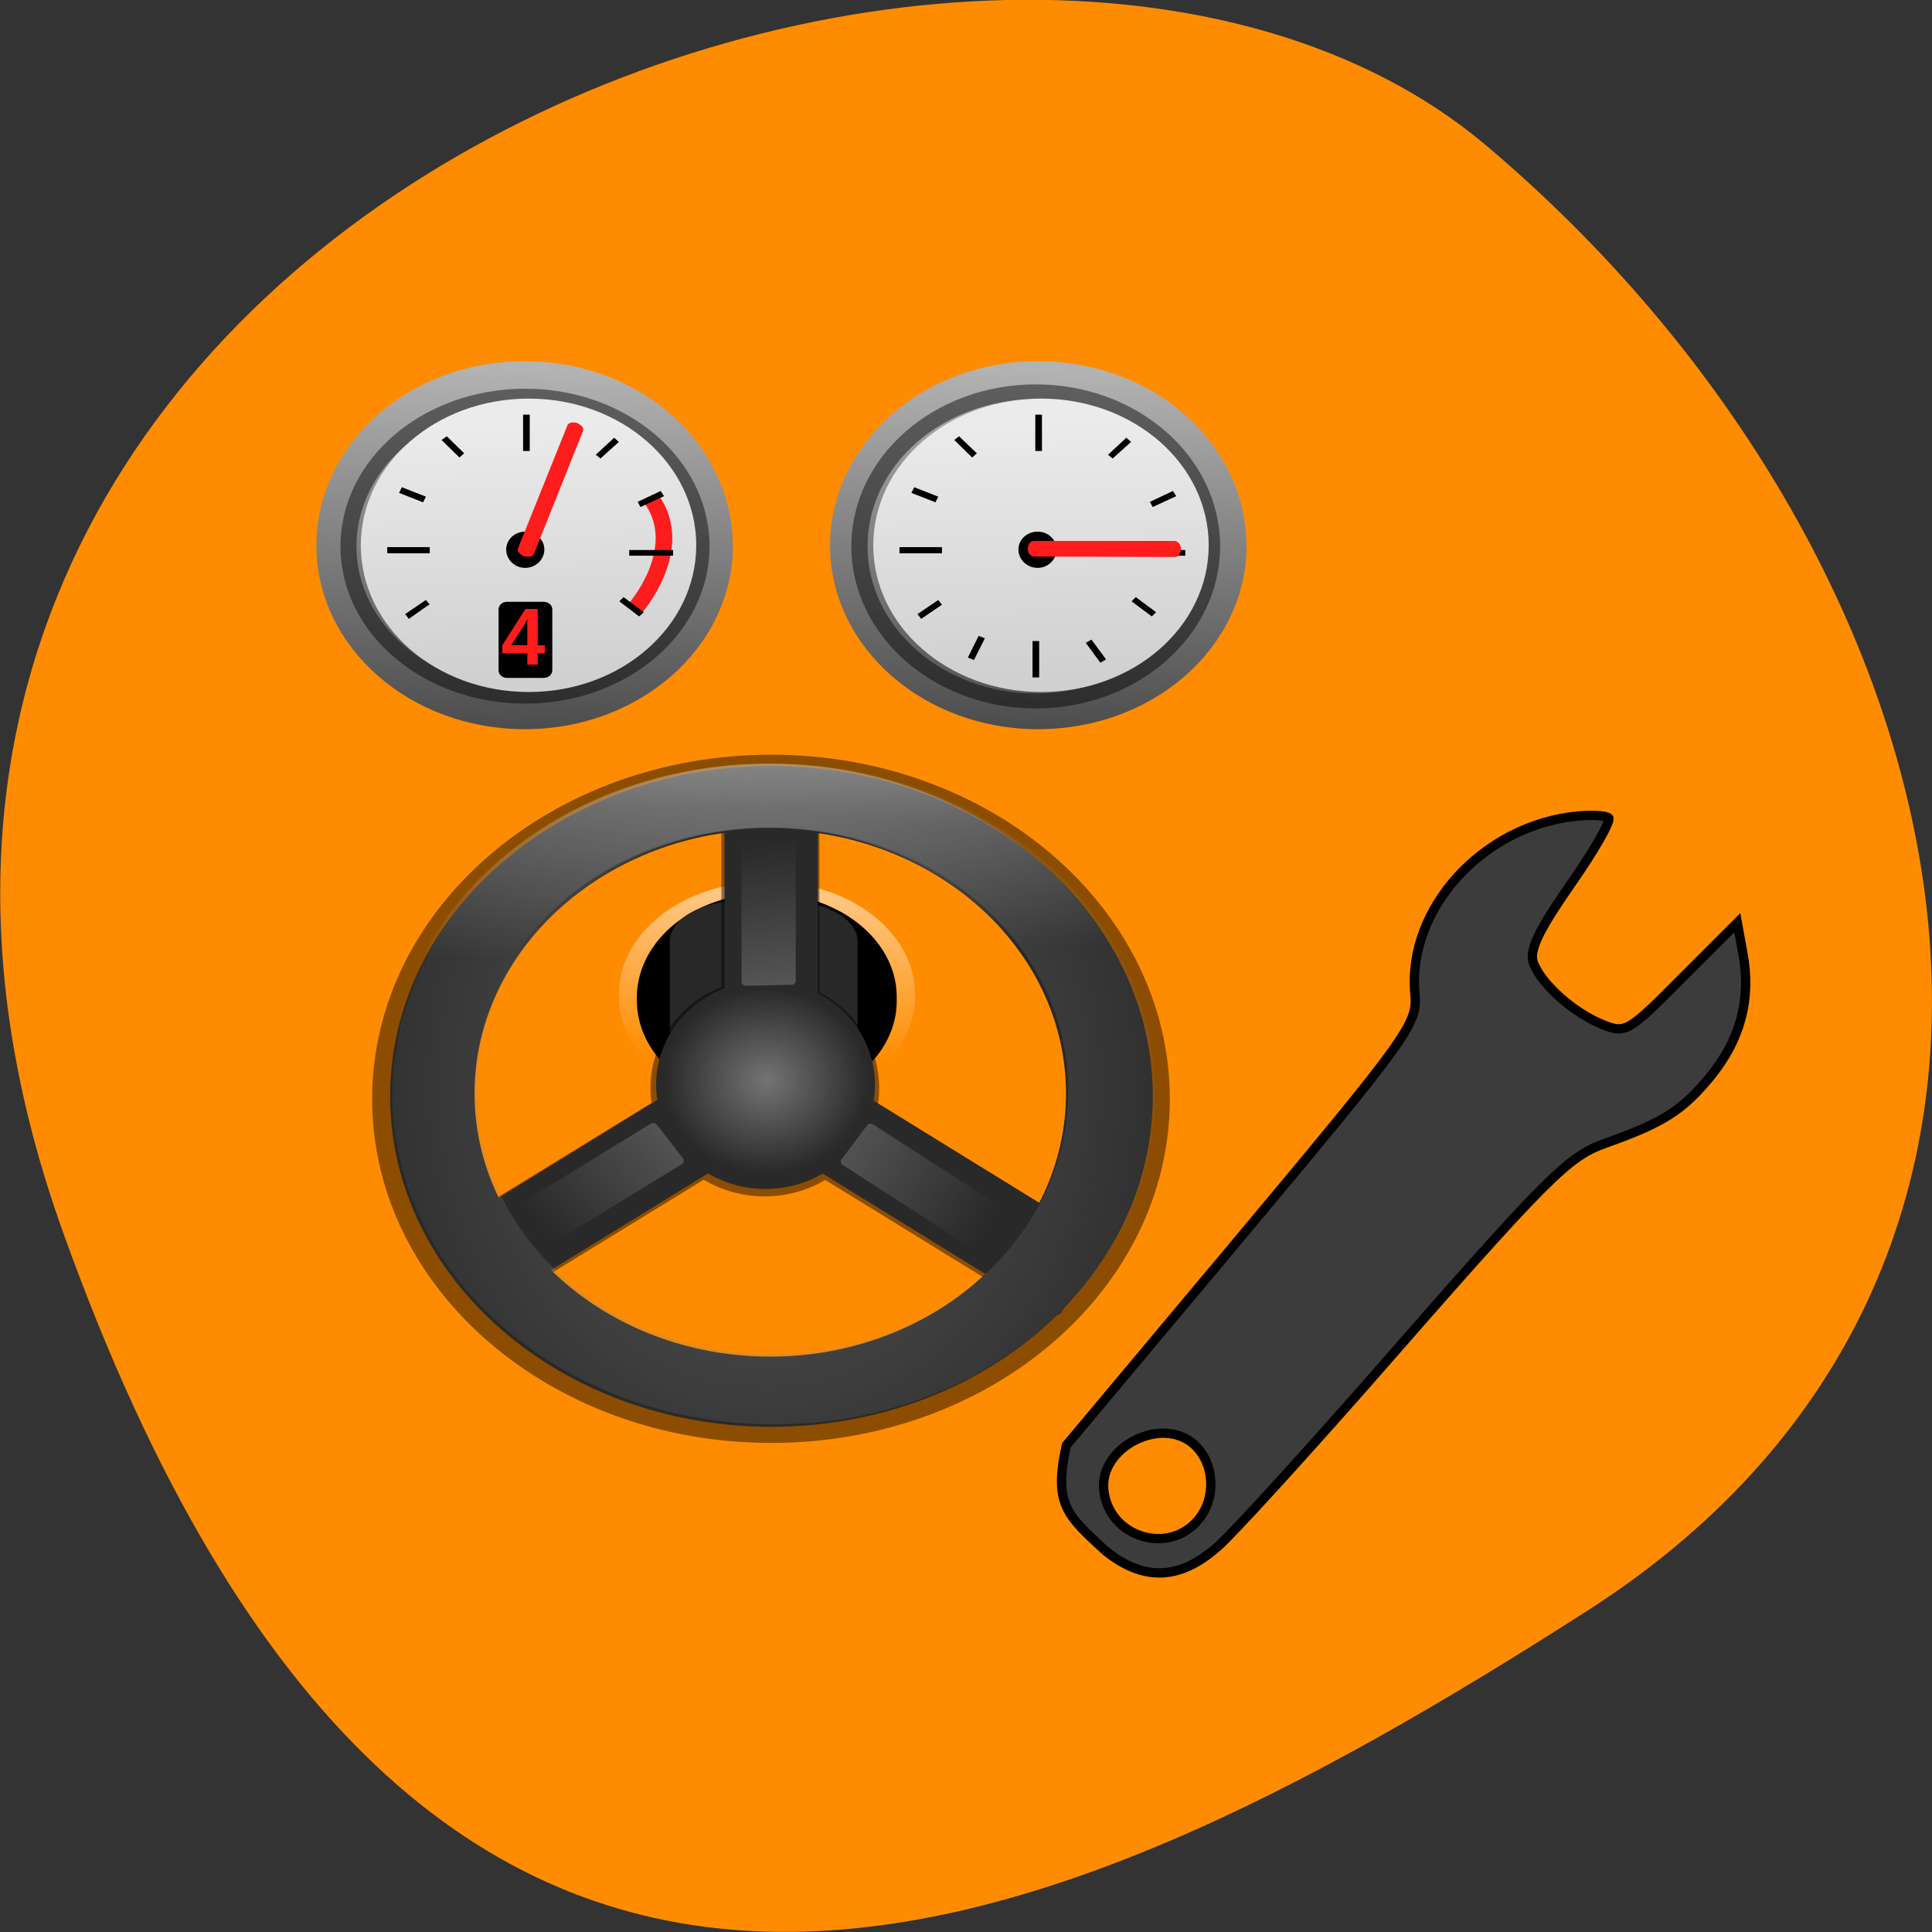 <svg xmlns="http://www.w3.org/2000/svg" xmlns:xlink="http://www.w3.org/1999/xlink" viewBox="0 0 16 16"><rect x="0" y="0" width="16" height="16" fill="#333333" stroke="none"/><defs><g id="6" clip-path="url(#5)"><path d="m 6.387 6.25 c -1.824 0 -3.305 1.277 -3.305 2.852 c 0 1.574 1.48 2.848 3.305 2.848 c 1.824 0 3.301 -1.273 3.301 -2.848 c 0 -1.574 -1.477 -2.852 -3.301 -2.852 m -0.012 0.551 c 1.414 0 2.563 1.02 2.563 2.273 c 0 1.254 -1.148 2.27 -2.563 2.27 c -1.414 0 -2.563 -1.016 -2.563 -2.27 c 0 -1.254 1.148 -2.273 2.563 -2.273"/><path d="m 7.281 9.01 c 0 0.496 -0.426 0.898 -0.949 0.898 c -0.523 0 -0.945 -0.402 -0.945 -0.898 c 0 -0.5 0.422 -0.902 0.945 -0.902 c 0.523 0 0.949 0.402 0.949 0.902"/><path d="m 6.04 6.621 h 0.68 c 0.035 0 0.066 0.027 0.066 0.063 v 2.32 c 0 0.035 -0.031 0.063 -0.066 0.063 h -0.68 c -0.035 0 -0.066 -0.027 -0.066 -0.063 v -2.32 c 0 -0.035 0.031 -0.063 0.066 -0.063"/><path d="m 6.09 8.781 l 0.371 0.527 c 0.02 0.027 0.012 0.066 -0.02 0.086 l -2.082 1.277 c -0.027 0.016 -0.07 0.008 -0.09 -0.02 l -0.375 -0.527 c -0.02 -0.027 -0.008 -0.066 0.02 -0.082 l 2.082 -1.277 c 0.031 -0.02 0.07 -0.012 0.094 0.016"/><path d="m 7.07 9.09 l -0.375 0.527 c -0.02 0.027 -0.012 0.066 0.02 0.082 l 2.082 1.281 c 0.031 0.016 0.07 0.008 0.09 -0.02 l 0.375 -0.527 c 0.02 -0.027 0.012 -0.066 -0.02 -0.082 l -2.082 -1.277 c -0.031 -0.02 -0.07 -0.012 -0.09 0.016"/></g><clipPath id="5"><path d="M 0,0 H16 V16 H0 z"/></clipPath><filter id="3" filterUnits="objectBoundingBox" x="0" y="0" width="16" height="16"><feColorMatrix type="matrix" in="SourceGraphic" values="0 0 0 0 1 0 0 0 0 1 0 0 0 0 1 0 0 0 1 0"/></filter><linearGradient id="9" gradientUnits="userSpaceOnUse" x1="28.867" y1="40.39" x2="28.326" y2="20.11" gradientTransform="matrix(0.108 0 0 0.103 5.633 1.432)" xlink:href="#2"/><linearGradient id="E" gradientUnits="userSpaceOnUse" x1="74.35" y1="1.046" x2="75.46" y2="12.424" gradientTransform="matrix(-0.115 0.002 0 -0.104 15.04 8.109)"><stop stop-color="#666" stop-opacity="0.718"/><stop offset="1" stop-color="#666" stop-opacity="0"/></linearGradient><linearGradient id="A" gradientUnits="userSpaceOnUse" x1="74.35" y1="1.046" x2="75.46" y2="12.424" gradientTransform="matrix(0.066 0.085 -0.095 0.058 0.637 2.97)"><stop stop-color="#666" stop-opacity="0.686"/><stop offset="1" stop-color="#666" stop-opacity="0"/></linearGradient><linearGradient id="D" gradientUnits="userSpaceOnUse" x1="74.35" y1="1.046" x2="75.46" y2="12.424" gradientTransform="matrix(0.065 -0.086 0.094 0.06 2.095 15.903)"><stop stop-color="#666" stop-opacity="0.655"/><stop offset="1" stop-color="#666" stop-opacity="0"/></linearGradient><linearGradient id="F" gradientUnits="userSpaceOnUse" x1="37.505" y1="30.381" x2="37.982" y2="51.18" gradientTransform="matrix(0.127 0 0 0.117 1.319 1.893)"><stop stop-color="#fff" stop-opacity="0.506"/><stop offset="1" stop-color="#fff" stop-opacity="0"/></linearGradient><linearGradient id="8" gradientUnits="userSpaceOnUse" x1="28.02" y1="41.563" x2="28.688" y2="18.52" gradientTransform="matrix(0.134 0 0 0.129 4.889 0.667)" xlink:href="#1"/><linearGradient id="1" gradientUnits="userSpaceOnUse" x1="28.02" y1="41.563" x2="28.688" y2="18.52" gradientTransform="matrix(0.134 0 0 0.129 0.635 0.667)"><stop stop-color="#4d4d4d"/><stop offset="1" stop-color="#b3b3b3"/></linearGradient><linearGradient id="0" gradientUnits="userSpaceOnUse" x1="38.472" y1="46.695" x2="38.16" y2="58.89" gradientTransform="matrix(0.127 0 0 0.117 1.319 1.893)"><stop stop-color="#fff" stop-opacity="0.529"/><stop offset="1" stop-color="#fff" stop-opacity="0"/></linearGradient><linearGradient id="7" gradientUnits="userSpaceOnUse" x1="47.49" y1="37.907" x2="47.69" y2="33.06" gradientTransform="matrix(0.115 0 0 0.104 0.902 2.797)"><stop stop-color="#292929"/><stop offset="1" stop-color="#3e3e3e"/></linearGradient><linearGradient id="2" gradientUnits="userSpaceOnUse" x1="28.867" y1="40.39" x2="28.326" y2="20.11" gradientTransform="matrix(0.108 0 0 0.103 1.391 1.432)"><stop stop-color="#d0d0d0"/><stop offset="1" stop-color="#ebebeb"/></linearGradient><mask id="4"><g filter="url(#3)"><path fill-opacity="0.451" d="M 0,0 H16 V16 H0 z"/></g></mask><radialGradient id="B" gradientUnits="userSpaceOnUse" cx="39.57" cy="59.55" r="24.786" gradientTransform="matrix(0.155 -0.002 0.002 0.179 0.075 -1.592)"><stop stop-color="#898989" stop-opacity="0.506"/><stop offset="1" stop-color="#898989" stop-opacity="0"/></radialGradient><radialGradient id="C" gradientUnits="userSpaceOnUse" cx="48.26" cy="63.65" r="6.541" gradientTransform="matrix(0.13 0 0 0.117 0.072 1.502)"><stop stop-color="#a5a5a5" stop-opacity="0.604"/><stop offset="1" stop-color="#a5a5a5" stop-opacity="0"/></radialGradient></defs><path d="m 0.52 10.199 c -2.988 -8.34 7.746 -12.395 11.781 -9 c 4.03 3.395 5.41 9.215 0.844 12.141 c -4.57 2.926 -9.641 5.195 -12.625 -3.141" fill="#ff8c00"/><path d="m 7.578 8.242 c 0.004 0.332 -0.23 0.645 -0.609 0.813 c -0.383 0.168 -0.852 0.168 -1.234 0 c -0.383 -0.168 -0.613 -0.48 -0.609 -0.813 c -0.004 -0.336 0.227 -0.648 0.609 -0.816 c 0.383 -0.168 0.852 -0.168 1.234 0 c 0.379 0.168 0.613 0.48 0.609 0.816" fill="url(#0)"/><path d="m 7.426 8.273 c 0.008 0.313 -0.199 0.602 -0.535 0.758 c -0.332 0.156 -0.746 0.156 -1.082 0 c -0.336 -0.156 -0.539 -0.445 -0.535 -0.758 c -0.004 -0.313 0.199 -0.602 0.535 -0.758 c 0.336 -0.156 0.75 -0.156 1.082 0 c 0.336 0.156 0.543 0.445 0.535 0.758"/><path d="m 6.137 7.461 h 0.375 c 0.324 0 0.59 0.148 0.59 0.336 v 1.512 c 0 0.188 -0.266 0.34 -0.59 0.34 h -0.375 c -0.328 0 -0.59 -0.152 -0.59 -0.34 v -1.512 c 0 -0.188 0.262 -0.336 0.59 -0.336" fill="#282828"/><path d="m 6.07 4.535 c -0.012 0.836 -0.781 1.504 -1.723 1.504 c -0.945 0 -1.715 -0.668 -1.727 -1.504 c -0.008 -0.547 0.32 -1.059 0.855 -1.336 c 0.539 -0.277 1.203 -0.277 1.738 0 c 0.535 0.277 0.863 0.789 0.855 1.336" fill="url(#1)"/><path d="m 35.36 22.496 c 0 5.852 -5.15 10.608 -11.496 10.608 c -6.377 0 -11.527 -4.755 -11.527 -10.608 c 0 -5.886 5.15 -10.641 11.527 -10.641 c 6.346 0 11.496 4.755 11.496 10.641" transform="matrix(0.127 0 0 0.117 1.319 1.893)" stroke-opacity="0.459" fill="none" stroke="#000" stroke-width="1.042"/><path d="m 5.766 4.516 c 0 0.672 -0.621 1.215 -1.387 1.215 c -0.77 0 -1.391 -0.543 -1.391 -1.215 c 0 -0.672 0.621 -1.215 1.391 -1.215 c 0.766 0 1.387 0.543 1.387 1.215" fill="url(#2)"/><path d="m 4.332 3.434 h 0.055 v 0.301 h -0.055"/><path d="m 31.01 26.919 c 0 0 3.403 -4.19 1.104 -7.748" transform="matrix(0.127 0 0 0.117 1.319 1.893)" fill="none" stroke="#ff1c1c" stroke-width="1.084"/><path d="m 5.574 4.555 v 0.047 h -0.363 v -0.047"/><path d="m 3.559 4.531 v 0.051 h -0.352 v -0.051"/><path d="m 3.844 3.754 l -0.039 0.035 l -0.148 -0.145 l 0.043 -0.031"/><path d="m 5.332 5.07 l -0.039 0.035 l -0.164 -0.125 l 0.035 -0.035"/><path d="m 5.086 3.625 l 0.039 0.035 l -0.152 0.137 l -0.039 -0.031"/><path d="m 3.527 4.969 l 0.031 0.035 l -0.172 0.121 l -0.031 -0.039"/><path d="m 3.527 4.113 l -0.023 0.047 l -0.199 -0.078 l 0.023 -0.047"/><path d="m 5.281 4.156 l 0.023 0.043 l 0.195 -0.09 l -0.027 -0.043"/><use xlink:href="#6" mask="url(#4)"/><path d="m 6.387 6.344 c -1.742 0 -3.156 1.227 -3.156 2.734 c 0 1.512 1.414 2.738 3.156 2.738 c 1.746 0 3.16 -1.227 3.16 -2.738 c 0 -1.508 -1.414 -2.734 -3.16 -2.734 m -0.008 0.527 c 1.352 0 2.449 0.98 2.449 2.184 c 0 1.203 -1.098 2.18 -2.449 2.18 c -1.352 0 -2.449 -0.977 -2.449 -2.18 c 0 -1.203 1.098 -2.184 2.449 -2.184" fill="url(#7)"/><path d="m 4.508 4.551 c 0 0.082 -0.07 0.152 -0.16 0.152 c -0.086 0 -0.156 -0.07 -0.156 -0.152 c 0 -0.082 0.07 -0.148 0.156 -0.148 c 0.09 0 0.16 0.066 0.16 0.148"/><path d="m 4.781 3.504 c 0.035 0.016 0.059 0.043 0.047 0.066 l -0.406 1.016 c -0.008 0.023 -0.047 0.031 -0.082 0.02 c -0.035 -0.012 -0.059 -0.043 -0.051 -0.063 l 0.41 -1.02 c 0.008 -0.023 0.043 -0.031 0.082 -0.02" fill="#ff1c1c"/><path d="m 4.199 4.984 h 0.301 c 0.043 0 0.074 0.027 0.074 0.063 v 0.504 c 0 0.035 -0.031 0.063 -0.074 0.063 h -0.301 c -0.039 0 -0.07 -0.027 -0.07 -0.063 v -0.504 c 0 -0.035 0.031 -0.063 0.07 -0.063"/><path d="m 4.453 5.41 v 0.094 h -0.086 v -0.094 h -0.207 v -0.066 l 0.191 -0.301 h 0.102 v 0.301 h 0.059 v 0.066 h -0.059 m -0.086 -0.219 c 0 -0.004 0 -0.008 0 -0.012 c 0 -0.008 0 -0.016 0 -0.02 c 0 -0.008 0 -0.012 0 -0.02 c 0 -0.004 0 -0.012 0 -0.012 c 0 0 0 0.004 -0.004 0.008 c 0 0.004 -0.004 0.012 -0.008 0.016 c -0.004 0.004 -0.004 0.012 -0.008 0.016 c -0.004 0.004 -0.008 0.008 -0.008 0.012 l -0.105 0.164 h 0.133 v -0.152" fill="#ff1c1c"/><path d="m 10.324 4.535 c -0.012 0.836 -0.781 1.504 -1.727 1.504 c -0.941 0 -1.711 -0.668 -1.723 -1.504 c -0.008 -0.547 0.32 -1.059 0.855 -1.336 c 0.535 -0.277 1.199 -0.277 1.738 0 c 0.535 0.277 0.863 0.789 0.855 1.336" fill="url(#8)"/><path d="m 68.65 22.496 c 0 6.02 -5.15 10.94 -11.496 10.94 c -6.346 0 -11.496 -4.921 -11.496 -10.94 c 0 -6.05 5.15 -10.94 11.496 -10.94 c 6.346 0 11.496 4.888 11.496 10.94" transform="matrix(0.127 0 0 0.117 1.319 1.893)" stroke-opacity="0.459" fill="none" stroke="#000" stroke-width="1.056"/><path d="m 10.01 4.516 c 0 0.672 -0.621 1.215 -1.387 1.215 c -0.77 0 -1.391 -0.543 -1.391 -1.215 c 0 -0.672 0.621 -1.215 1.391 -1.215 c 0.766 0 1.387 0.543 1.387 1.215" fill="url(#9)"/><path d="m 8.574 3.434 h 0.055 v 0.301 h -0.055"/><path d="m 9.816 4.555 v 0.047 h -0.363 v -0.047"/><path d="m 7.801 4.531 v 0.051 h -0.352 v -0.051"/><path d="m 8.09 3.754 l -0.039 0.035 l -0.148 -0.145 l 0.039 -0.031"/><path d="m 9.574 5.07 l -0.035 0.035 l -0.168 -0.125 l 0.035 -0.035"/><path d="m 9.328 3.625 l 0.039 0.035 l -0.152 0.137 l -0.039 -0.031"/><path d="m 7.77 4.969 l 0.031 0.039 l -0.172 0.117 l -0.031 -0.039"/><path d="m 7.77 4.113 l -0.023 0.047 l -0.199 -0.078 l 0.023 -0.047"/><path d="m 9.523 4.156 l 0.023 0.043 l 0.195 -0.09 l -0.027 -0.043"/><path d="m 8.75 4.551 c 0 0.082 -0.07 0.152 -0.156 0.152 c -0.09 0 -0.16 -0.07 -0.16 -0.152 c 0 -0.082 0.07 -0.148 0.16 -0.148 c 0.086 0 0.156 0.066 0.156 0.148"/><path d="m 9.781 4.547 c -0.004 0.035 -0.023 0.066 -0.051 0.066 l -1.168 -0.004 c -0.027 0 -0.051 -0.031 -0.051 -0.066 c 0.004 -0.035 0.023 -0.063 0.051 -0.063 h 1.168 c 0.027 0.004 0.051 0.031 0.051 0.066" fill="#ff1c1c"/><g fill="#292929"><path d="m 7.246 8.992 c -0.008 0.473 -0.41 0.855 -0.906 0.855 c -0.496 0 -0.902 -0.383 -0.906 -0.855 c -0.004 -0.309 0.168 -0.598 0.449 -0.754 c 0.281 -0.156 0.629 -0.156 0.914 0 c 0.281 0.156 0.453 0.445 0.449 0.754"/><path d="m 6.066 6.703 h 0.641 c 0.035 0 0.066 0.023 0.066 0.055 v 2.23 c 0 0.031 -0.031 0.059 -0.066 0.059 h -0.641 c -0.039 0 -0.066 -0.027 -0.066 -0.059 v -2.23 c 0 -0.031 0.027 -0.055 0.066 -0.055"/><path d="m 6.105 8.773 l 0.355 0.508 c 0.02 0.023 0.012 0.063 -0.02 0.082 l -1.988 1.223 c -0.027 0.02 -0.07 0.012 -0.086 -0.016 l -0.359 -0.504 c -0.02 -0.027 -0.012 -0.066 0.02 -0.082 l 1.988 -1.227 c 0.031 -0.02 0.07 -0.012 0.09 0.016"/></g><path d="m 5.441 9.316 l 0.215 0.277 c 0.012 0.016 0.008 0.035 -0.008 0.047 l -1.156 0.707 c -0.016 0.012 -0.039 0.008 -0.051 -0.008 l -0.219 -0.277 c -0.012 -0.016 -0.008 -0.035 0.012 -0.047 l 1.152 -0.707 c 0.02 -0.012 0.043 -0.008 0.055 0.008" fill="url(#A)"/><path d="m 7.05 9.07 l -0.359 0.504 c -0.016 0.027 -0.008 0.066 0.02 0.082 l 1.988 1.227 c 0.031 0.02 0.07 0.012 0.09 -0.016 l 0.355 -0.504 c 0.02 -0.027 0.012 -0.066 -0.02 -0.082 l -1.988 -1.227 c -0.027 -0.02 -0.066 -0.012 -0.086 0.016" fill="#292929"/><path d="m 6.41 6.324 c -1.746 0 -3.16 1.227 -3.16 2.738 c 0 1.512 1.414 2.734 3.16 2.734 c 1.742 0 3.156 -1.223 3.156 -2.734 c 0 -1.512 -1.414 -2.738 -3.156 -2.738 m -0.012 0.531 c 1.352 0 2.449 0.977 2.449 2.18 c 0 1.207 -1.098 2.18 -2.449 2.18 c -1.352 0 -2.449 -0.973 -2.449 -2.18 c 0 -1.203 1.098 -2.18 2.449 -2.18" fill="url(#B)"/><path d="m 7.188 8.965 c 0 0.426 -0.379 0.77 -0.848 0.77 c -0.469 0 -0.852 -0.344 -0.852 -0.77 c 0 -0.422 0.383 -0.766 0.852 -0.766 c 0.469 0 0.848 0.344 0.848 0.766" fill="url(#C)"/><path d="m 6.969 9.602 l 0.211 -0.281 c 0.012 -0.016 0.035 -0.02 0.051 -0.008 l 1.137 0.73 c 0.016 0.012 0.02 0.035 0.008 0.047 l -0.211 0.281 c -0.012 0.016 -0.031 0.02 -0.051 0.008 l -1.133 -0.73 c -0.02 -0.012 -0.023 -0.035 -0.012 -0.047" fill="url(#D)"/><path d="m 6.551 8.156 l -0.371 0.008 c -0.023 0 -0.039 -0.016 -0.039 -0.031 v -1.266 c 0 -0.02 0.02 -0.035 0.039 -0.035 l 0.375 -0.008 c 0.02 0 0.035 0.016 0.035 0.035 v 1.266 c 0 0.016 -0.016 0.031 -0.039 0.031" fill="url(#E)"/><path d="m 9.16 5.461 l -0.047 0.027 l -0.121 -0.164 l 0.047 -0.027"/><path d="m 8.105 5.266 l 0.051 0.02 l -0.09 0.18 l -0.051 -0.02"/><path d="m 8.551 5.309 h 0.055 v 0.301 h -0.055"/><path d="m 6.367 6.324 c -1.742 0 -3.16 1.227 -3.16 2.738 c 0 1.512 1.418 2.734 3.16 2.734 c 1.746 0 3.156 -1.223 3.156 -2.734 c 0 -1.512 -1.41 -2.738 -3.156 -2.738 m -0.008 0.531 c 1.352 0 2.449 0.977 2.449 2.18 c 0 1.207 -1.098 2.18 -2.449 2.18 c -1.355 0 -2.449 -0.973 -2.449 -2.18 c 0 -1.203 1.094 -2.18 2.449 -2.18" fill="url(#F)"/><path d="m 147.56 207.06 c -5 -4.625 -6.875 -6.125 -5.125 -14 l 23.5 -28.06 c 22.375 -26.75 23.438 -28.313 23.06 -32.25 c -1.063 -11.375 9.125 -22.563 21.75 -23.75 c 1.875 -0.188 3.75 -0.063 4.125 0.25 c 0.375 0.313 -1.875 4.313 -5.125 8.938 c -4.375 6.313 -5.563 8.875 -4.875 10.563 c 1.188 2.875 5.375 6.563 9.25 8.125 c 3 1.188 3.375 1 10.5 -6.188 l 7.438 -7.438 l 0.75 4.125 c 1.125 6.06 -0.313 11.438 -4.313 16.375 c -3.688 4.5 -6.25 6.188 -14 8.938 c -5.125 1.813 -7.563 4.25 -32.19 32.438 c -8.875 10.06 -17.688 19.75 -19.625 21.438 c -5.125 4.563 -10 4.688 -15.12 0.5 m 12.5 -4.063 c 2.438 -2.938 2.188 -7.563 -0.563 -10.06 c -4.313 -3.875 -12.625 0.313 -12.06 6.06 c 0.625 6.313 8.625 8.813 12.625 4" transform="scale(0.062)" fill="#3c3c3c" stroke="#000" stroke-width="1.245"/></svg>